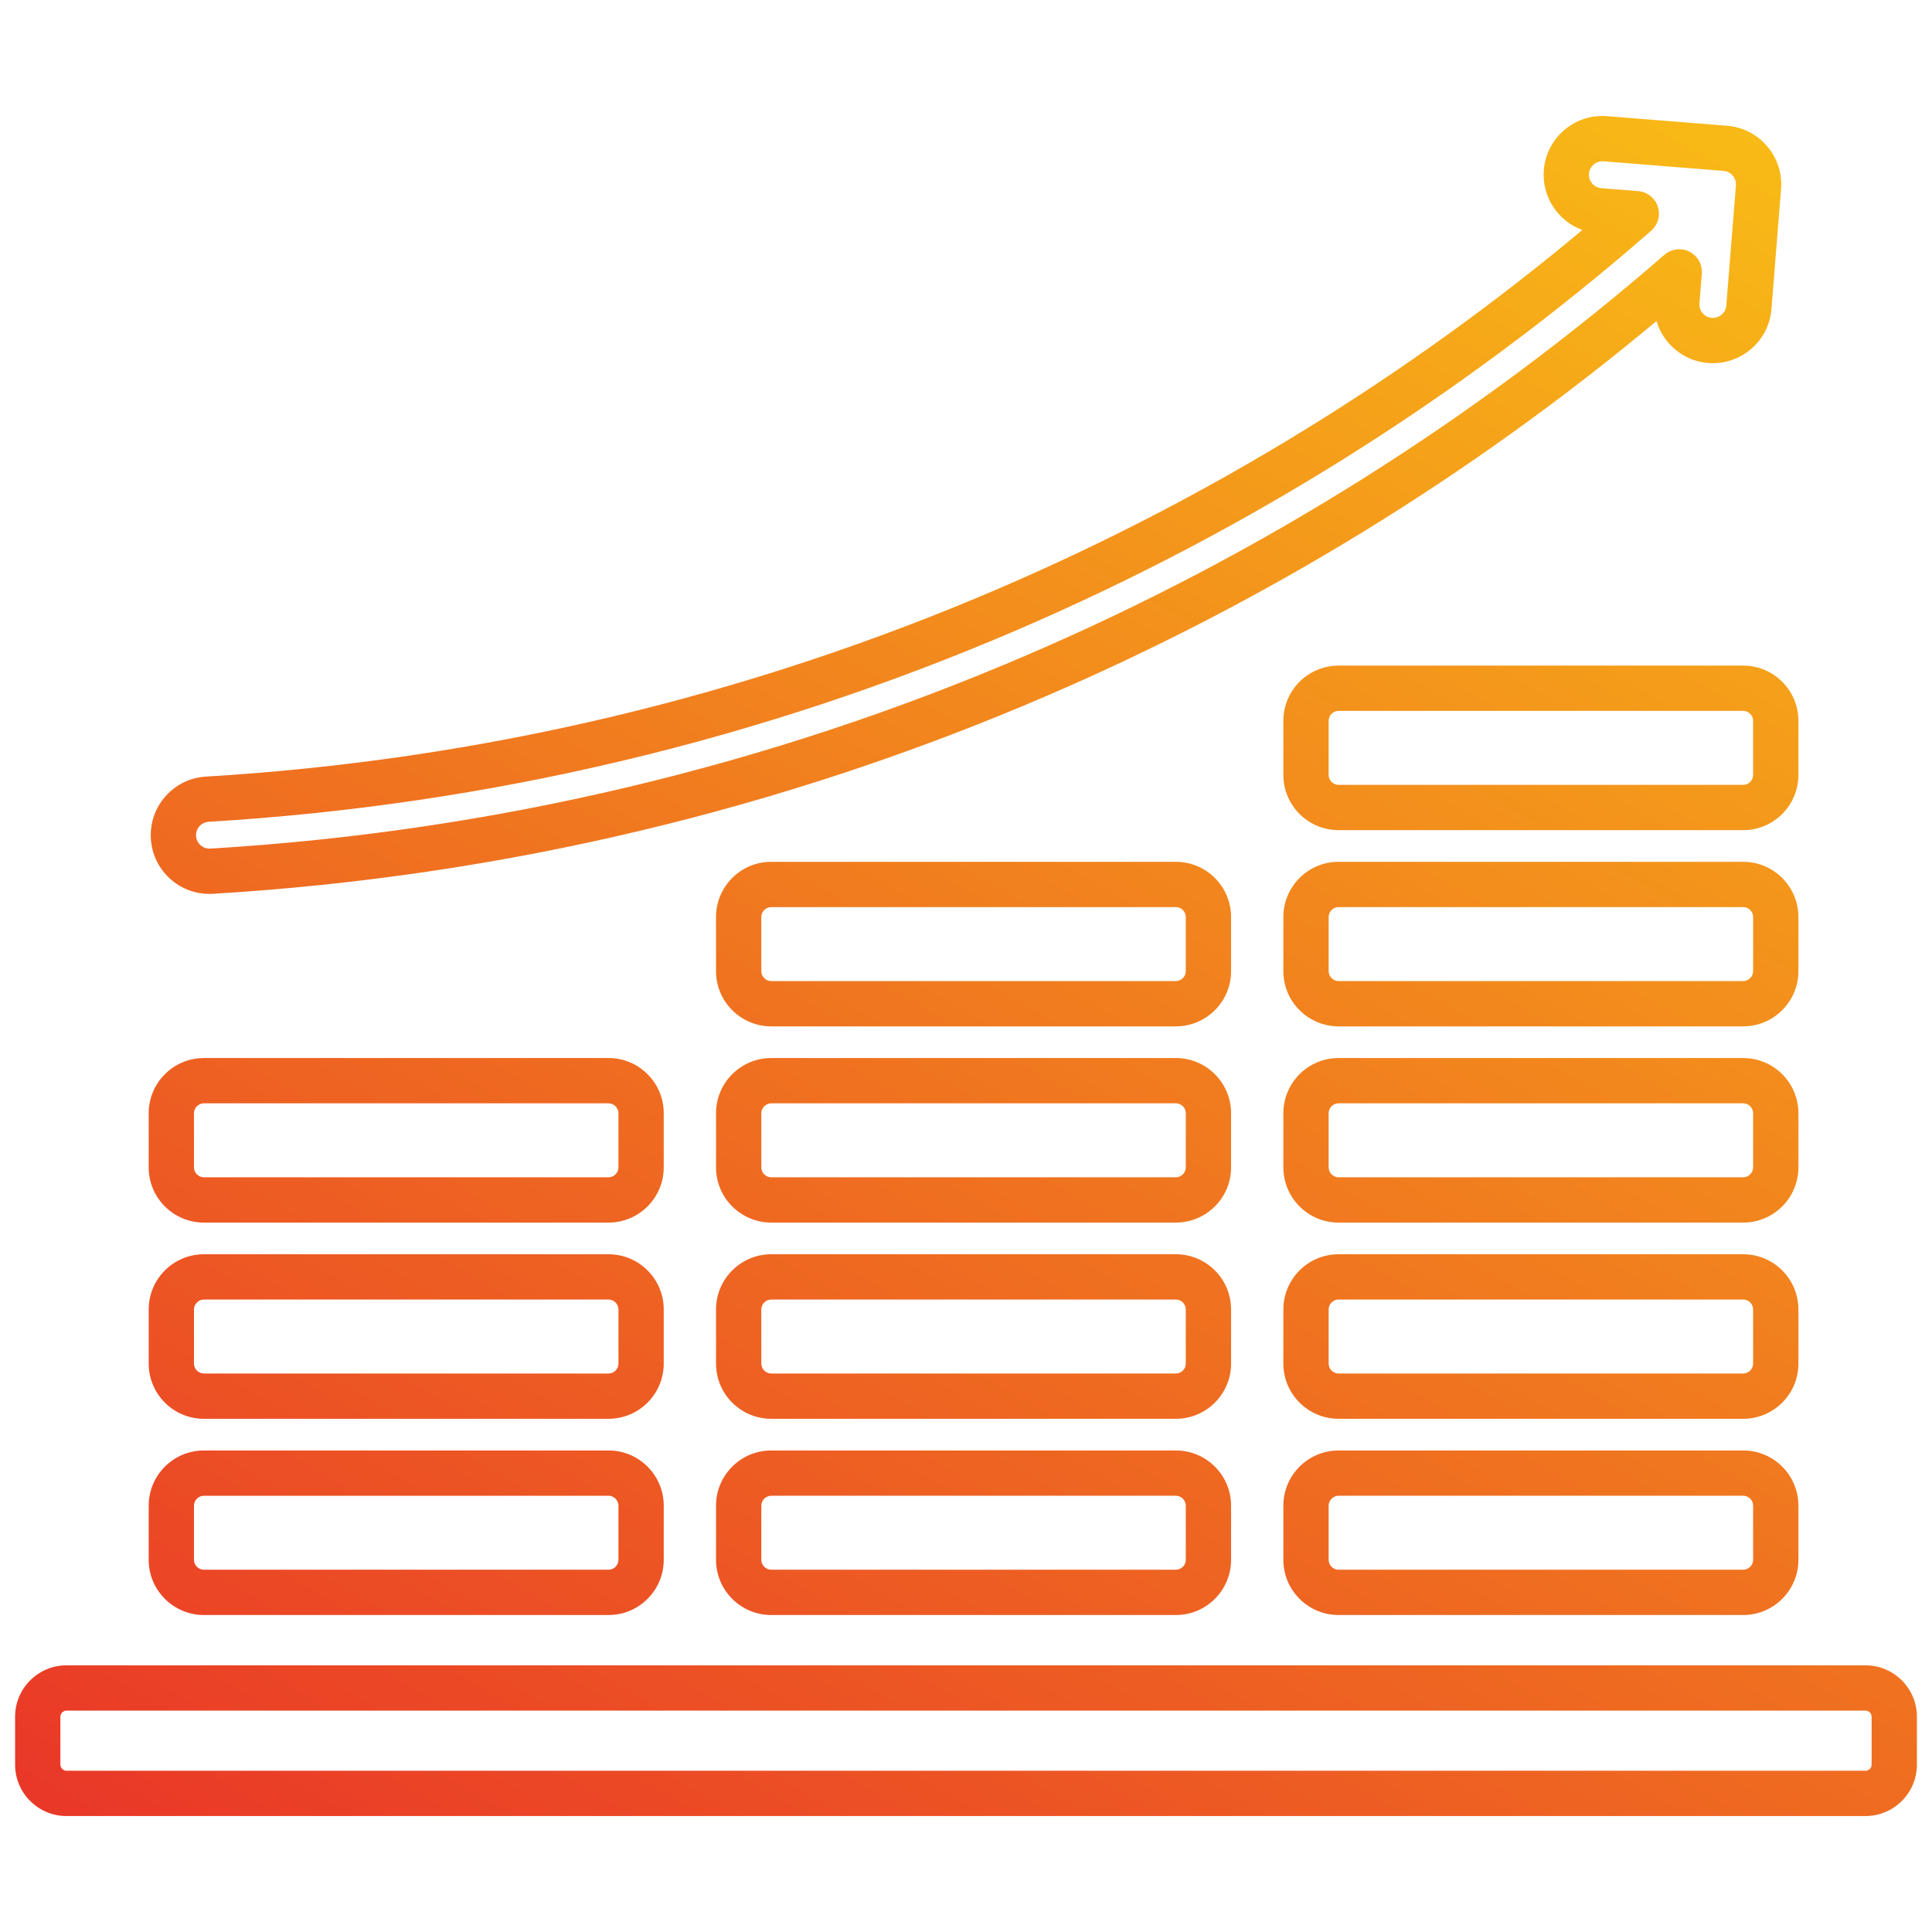 <svg xmlns="http://www.w3.org/2000/svg" viewBox="0 0 512 512" id="revenue">
  <defs>
    <linearGradient id="a" x1="455.287" x2="149.634" y1="30.183" y2="559.591" gradientUnits="userSpaceOnUse">
      <stop offset="0" stop-color="#f8ba16"></stop>
      <stop offset="1" stop-color="#e93728"></stop>
    </linearGradient>
  </defs>
  <path fill="url(#a)" d="m354.725,176.391c-8.062,0-14.62,6.559-14.62,14.62v14.366c0,8.061,6.559,14.619,14.62,14.619h107.25c8.062,0,14.62-6.559,14.62-14.619v-14.366c0-8.062-6.559-14.62-14.62-14.62h-107.25Zm109.87,14.62v14.366c0,1.42-1.2,2.619-2.62,2.619h-107.25c-1.42,0-2.62-1.199-2.62-2.619v-14.366c0-1.42,1.2-2.62,2.62-2.62h107.25c1.42,0,2.62,1.2,2.62,2.62Zm29.785,250.319H17.619c-7.51,0-13.619,6.109-13.619,13.619v12.699c0,7.51,6.109,13.62,13.619,13.62h476.761c7.51,0,13.62-6.11,13.62-13.62v-12.699c0-7.51-6.11-13.619-13.62-13.619Zm1.62,26.318c0,.878-.742,1.62-1.62,1.62H17.619c-.878,0-1.619-.742-1.619-1.62v-12.699c0-.878.741-1.619,1.619-1.619h476.761c.878,0,1.62.741,1.62,1.619v12.699Zm-19.405-224.638c0-8.062-6.559-14.62-14.62-14.62h-107.25c-8.062,0-14.62,6.559-14.62,14.62v14.365c0,8.062,6.559,14.62,14.62,14.62h107.25c8.062,0,14.62-6.559,14.62-14.62v-14.365Zm-12,14.365c0,1.42-1.2,2.62-2.62,2.62h-107.25c-1.42,0-2.62-1.2-2.62-2.62v-14.365c0-1.42,1.2-2.62,2.62-2.62h107.25c1.42,0,2.62,1.2,2.62,2.62v14.365Zm12,37.634c0-8.061-6.559-14.619-14.62-14.619h-107.25c-8.062,0-14.62,6.559-14.62,14.619v14.366c0,8.062,6.559,14.62,14.62,14.62h107.25c8.062,0,14.62-6.559,14.62-14.62v-14.366Zm-12,14.366c0,1.42-1.2,2.62-2.62,2.62h-107.25c-1.42,0-2.62-1.2-2.62-2.62v-14.366c0-1.42,1.2-2.619,2.62-2.619h107.25c1.42,0,2.62,1.199,2.62,2.619v14.366Zm12,37.634c0-8.061-6.559-14.619-14.62-14.619h-107.25c-8.062,0-14.62,6.559-14.62,14.619v14.366c0,8.062,6.559,14.62,14.62,14.62h107.25c8.062,0,14.62-6.559,14.62-14.62v-14.366Zm-12,14.366c0,1.42-1.2,2.62-2.62,2.62h-107.25c-1.42,0-2.62-1.2-2.62-2.62v-14.366c0-1.42,1.2-2.619,2.62-2.619h107.25c1.42,0,2.62,1.199,2.62,2.619v14.366Zm-2.62,23.015h-107.25c-8.062,0-14.62,6.559-14.62,14.619v14.366c0,8.061,6.559,14.619,14.62,14.619h107.25c8.062,0,14.62-6.559,14.62-14.619v-14.366c0-8.061-6.559-14.619-14.62-14.619Zm2.62,28.985c0,1.42-1.2,2.619-2.62,2.619h-107.25c-1.42,0-2.62-1.199-2.62-2.619v-14.366c0-1.42,1.2-2.619,2.62-2.619h107.25c1.42,0,2.62,1.199,2.62,2.619v14.366Zm-138.349-170.365c0-8.062-6.559-14.62-14.62-14.62h-107.251c-8.061,0-14.619,6.559-14.619,14.62v14.365c0,8.062,6.559,14.62,14.619,14.62h107.251c8.062,0,14.62-6.559,14.62-14.62v-14.365Zm-12,14.365c0,1.42-1.2,2.62-2.62,2.62h-107.251c-1.42,0-2.619-1.2-2.619-2.62v-14.365c0-1.42,1.199-2.62,2.619-2.62h107.251c1.42,0,2.62,1.2,2.62,2.62v14.365Zm12,37.634c0-8.061-6.559-14.619-14.62-14.619h-107.251c-8.061,0-14.619,6.559-14.619,14.619v14.366c0,8.062,6.559,14.62,14.619,14.62h107.251c8.062,0,14.62-6.559,14.62-14.62v-14.366Zm-12,14.366c0,1.42-1.2,2.62-2.62,2.62h-107.251c-1.42,0-2.619-1.2-2.619-2.62v-14.366c0-1.42,1.199-2.619,2.619-2.619h107.251c1.42,0,2.62,1.199,2.62,2.619v14.366Zm12,37.634c0-8.061-6.559-14.619-14.62-14.619h-107.251c-8.061,0-14.619,6.559-14.619,14.619v14.366c0,8.062,6.559,14.62,14.619,14.62h107.251c8.062,0,14.62-6.559,14.62-14.62v-14.366Zm-12,14.366c0,1.42-1.2,2.62-2.62,2.62h-107.251c-1.42,0-2.619-1.2-2.619-2.62v-14.366c0-1.42,1.199-2.619,2.619-2.619h107.251c1.42,0,2.62,1.199,2.62,2.619v14.366Zm-2.62,23.015h-107.251c-8.061,0-14.619,6.559-14.619,14.619v14.366c0,8.061,6.559,14.619,14.619,14.619h107.251c8.062,0,14.62-6.559,14.62-14.619v-14.366c0-8.061-6.559-14.619-14.62-14.619Zm2.62,28.985c0,1.42-1.2,2.619-2.62,2.619h-107.251c-1.42,0-2.619-1.199-2.619-2.619v-14.366c0-1.42,1.199-2.619,2.619-2.619h107.251c1.42,0,2.62,1.199,2.62,2.619v14.366ZM54.026,323.996h107.251c8.061,0,14.619-6.559,14.619-14.62v-14.366c0-8.061-6.559-14.619-14.619-14.619H54.026c-8.062,0-14.62,6.559-14.62,14.619v14.366c0,8.062,6.559,14.62,14.62,14.62Zm-2.62-28.986c0-1.42,1.2-2.619,2.62-2.619h107.251c1.42,0,2.619,1.199,2.619,2.619v14.366c0,1.42-1.199,2.62-2.619,2.62H54.026c-1.42,0-2.62-1.2-2.62-2.62v-14.366Zm2.62,80.986h107.251c8.061,0,14.619-6.559,14.619-14.62v-14.366c0-8.061-6.559-14.619-14.619-14.619H54.026c-8.062,0-14.62,6.559-14.62,14.619v14.366c0,8.062,6.559,14.62,14.62,14.62Zm-2.62-28.986c0-1.42,1.2-2.619,2.62-2.619h107.251c1.42,0,2.619,1.199,2.619,2.619v14.366c0,1.42-1.199,2.62-2.619,2.62H54.026c-1.42,0-2.62-1.2-2.62-2.62v-14.366Zm2.62,80.985h107.251c8.061,0,14.619-6.559,14.619-14.619v-14.366c0-8.061-6.559-14.619-14.619-14.619H54.026c-8.062,0-14.62,6.559-14.62,14.619v14.366c0,8.061,6.559,14.619,14.62,14.619Zm-2.62-28.985c0-1.42,1.2-2.619,2.62-2.619h107.251c1.42,0,2.619,1.199,2.619,2.619v14.366c0,1.42-1.199,2.619-2.619,2.619H54.026c-1.42,0-2.62-1.199-2.62-2.619v-14.366Zm-6.23-166.05c2.872,2.554,6.504,3.931,10.32,3.931.311,0,.623-.009.936-.027,76.327-4.568,150.616-22.193,220.803-52.385,58.524-25.176,112.883-58.588,161.757-99.405,1.776,6.01,7.109,10.607,13.721,11.126,8.548.664,16.07-5.745,16.74-14.297l2.546-31.836c.671-8.559-5.746-16.069-14.297-16.74l-31.835-2.546c-8.566-.68-16.07,5.747-16.741,14.308-.559,7.129,3.801,13.531,10.215,15.858-46.603,38.964-98.487,70.865-154.406,94.92-66.917,28.786-137.687,45.586-210.334,49.934-4.149.243-7.955,2.088-10.717,5.194-2.761,3.107-4.147,7.103-3.902,11.25.243,4.149,2.089,7.955,5.195,10.716Zm7.676-13.993c.632-.71,1.503-1.133,2.458-1.188,74.045-4.431,146.169-21.553,214.366-50.889,61.242-26.345,117.733-61.923,167.903-105.746,1.817-1.587,2.507-4.109,1.75-6.401-.758-2.291-2.813-3.906-5.22-4.098l-9.739-.778c-1.964-.154-3.436-1.877-3.282-3.841.146-1.869,1.716-3.294,3.553-3.294.092,0,.186.004.278.011l31.834,2.546c1.964.154,3.436,1.877,3.283,3.831l-2.546,31.836c-.154,1.964-1.889,3.425-3.841,3.281-1.963-.154-3.435-1.877-3.282-3.832l.629-7.87c.194-2.43-1.101-4.735-3.276-5.834-2.176-1.096-4.801-.771-6.641.828-50.475,43.879-107.195,79.518-168.587,105.927-68.906,29.642-141.841,46.944-216.771,51.43-.939.056-1.862-.262-2.574-.894-.71-.632-1.133-1.502-1.188-2.451s.262-1.862.893-2.573Z"></path>
</svg>

